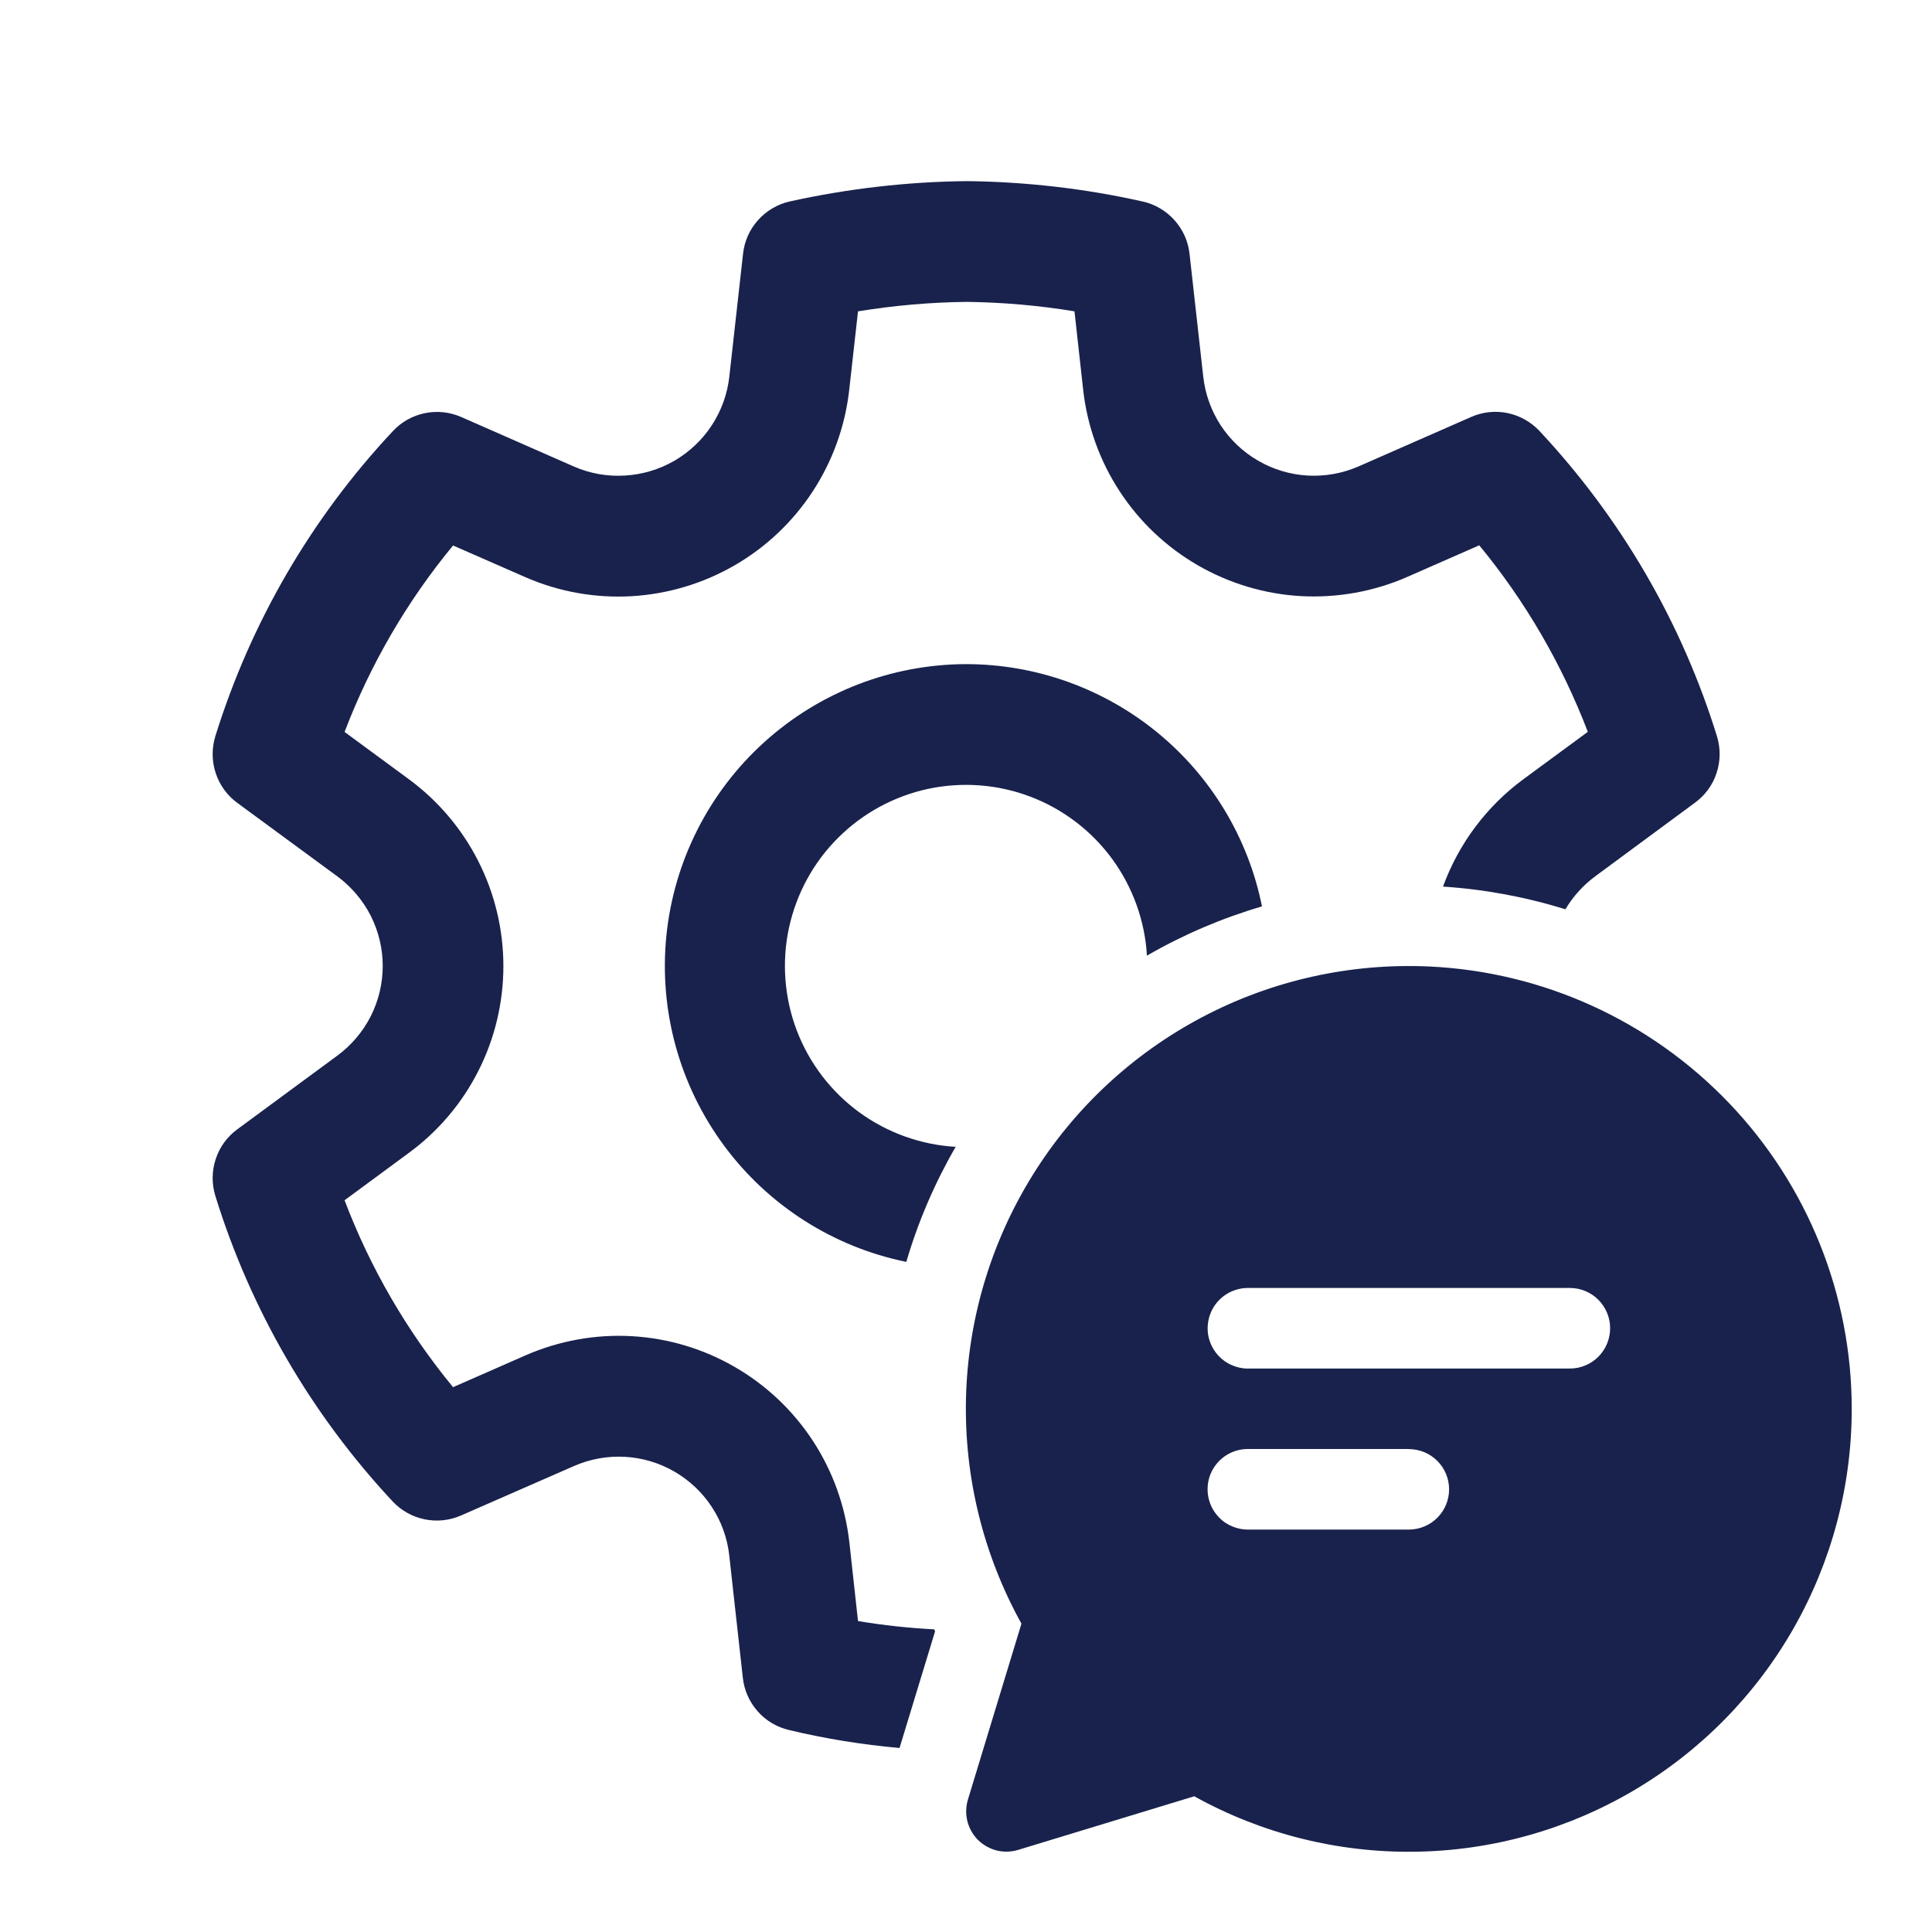 <svg width="20" height="20" viewBox="0 0 20 20" fill="none" xmlns="http://www.w3.org/2000/svg">
<path d="M10.011 1.875C10.623 1.882 11.232 1.952 11.829 2.086C11.956 2.114 12.071 2.182 12.158 2.279C12.245 2.376 12.3 2.497 12.314 2.627L12.456 3.899C12.476 4.079 12.538 4.251 12.636 4.402C12.735 4.553 12.868 4.679 13.024 4.769C13.18 4.86 13.355 4.912 13.536 4.923C13.716 4.933 13.896 4.901 14.062 4.829L15.228 4.317C15.347 4.264 15.479 4.25 15.606 4.276C15.732 4.302 15.848 4.367 15.937 4.462C16.78 5.363 17.409 6.443 17.774 7.622C17.812 7.746 17.811 7.878 17.77 8.002C17.73 8.125 17.652 8.232 17.547 8.309L16.513 9.072C16.389 9.164 16.284 9.28 16.205 9.413C15.794 9.285 15.368 9.206 14.938 9.178C15.1 8.733 15.39 8.346 15.772 8.065L16.437 7.576C16.169 6.876 15.79 6.223 15.313 5.645L14.566 5.973C14.221 6.124 13.845 6.191 13.468 6.171C13.092 6.15 12.726 6.04 12.4 5.852C12.073 5.663 11.796 5.401 11.59 5.085C11.384 4.77 11.255 4.41 11.213 4.036L11.123 3.223C10.755 3.162 10.383 3.13 10.011 3.125C9.633 3.129 9.256 3.162 8.882 3.223L8.791 4.037C8.749 4.411 8.62 4.77 8.414 5.086C8.208 5.401 7.931 5.664 7.605 5.852C7.278 6.041 6.913 6.15 6.536 6.172C6.16 6.193 5.784 6.126 5.439 5.975L4.69 5.647C4.213 6.225 3.834 6.877 3.567 7.577L4.232 8.066C4.535 8.289 4.782 8.58 4.952 8.916C5.122 9.252 5.211 9.624 5.211 10C5.211 10.377 5.123 10.748 4.953 11.084C4.783 11.421 4.536 11.712 4.232 11.935L3.567 12.425C3.833 13.127 4.213 13.78 4.69 14.36L5.444 14.029C5.789 13.879 6.164 13.811 6.539 13.832C6.915 13.853 7.28 13.962 7.605 14.15C7.931 14.338 8.208 14.6 8.414 14.914C8.62 15.229 8.749 15.587 8.792 15.961L8.882 16.781C9.144 16.825 9.407 16.853 9.671 16.867L9.68 16.887L9.312 18.095C8.927 18.061 8.544 17.999 8.167 17.909C8.041 17.879 7.928 17.812 7.843 17.715C7.758 17.619 7.704 17.498 7.69 17.37L7.549 16.1C7.529 15.921 7.467 15.749 7.368 15.599C7.269 15.448 7.136 15.323 6.98 15.233C6.824 15.143 6.649 15.091 6.47 15.081C6.29 15.071 6.11 15.103 5.945 15.175L4.773 15.688C4.655 15.74 4.523 15.754 4.396 15.728C4.269 15.702 4.153 15.637 4.065 15.543C3.222 14.64 2.594 13.559 2.229 12.379C2.191 12.255 2.192 12.122 2.233 11.999C2.273 11.875 2.351 11.768 2.456 11.691L3.492 10.928C3.637 10.821 3.756 10.681 3.838 10.52C3.919 10.359 3.962 10.181 3.962 10C3.962 9.819 3.919 9.641 3.838 9.48C3.756 9.319 3.637 9.179 3.492 9.072L2.456 8.311C2.351 8.234 2.273 8.126 2.233 8.003C2.192 7.88 2.191 7.747 2.229 7.622C2.595 6.444 3.223 5.363 4.067 4.463C4.155 4.368 4.271 4.303 4.398 4.277C4.525 4.251 4.656 4.265 4.775 4.317L5.942 4.83C6.107 4.902 6.288 4.934 6.468 4.923C6.649 4.913 6.824 4.86 6.981 4.77C7.137 4.679 7.27 4.553 7.369 4.402C7.468 4.25 7.53 4.078 7.55 3.898L7.692 2.627C7.706 2.497 7.76 2.375 7.848 2.278C7.935 2.181 8.05 2.113 8.177 2.085C8.78 1.952 9.395 1.881 10.012 1.875H10.011ZM14.794 10.005C15.972 10.059 17.084 10.566 17.899 11.419C18.714 12.271 19.169 13.405 19.169 14.585C19.169 15.383 18.961 16.167 18.565 16.86C18.169 17.553 17.599 18.13 16.912 18.535C16.224 18.94 15.443 19.159 14.645 19.169C13.847 19.18 13.06 18.982 12.363 18.595L10.54 19.15C10.468 19.172 10.391 19.174 10.317 19.156C10.244 19.137 10.177 19.099 10.123 19.046C10.07 18.992 10.032 18.925 10.014 18.852C9.996 18.779 9.998 18.701 10.02 18.629L10.574 16.808C10.178 16.094 9.98 15.288 10 14.472C10.02 13.657 10.258 12.861 10.688 12.168C11.117 11.475 11.725 10.909 12.446 10.529C13.168 10.148 13.979 9.968 14.794 10.005ZM14.585 15H12.918C12.84 15 12.764 15.021 12.697 15.063C12.631 15.104 12.578 15.163 12.543 15.233C12.509 15.303 12.495 15.382 12.503 15.459C12.511 15.537 12.54 15.611 12.588 15.672C12.627 15.723 12.677 15.764 12.734 15.791C12.791 15.819 12.854 15.834 12.918 15.834H14.584C14.695 15.834 14.801 15.79 14.879 15.712C14.957 15.634 15.001 15.528 15.001 15.418C15.001 15.307 14.957 15.201 14.879 15.123C14.801 15.045 14.695 15.001 14.584 15.001L14.585 15ZM12.918 14.167H16.252C16.362 14.167 16.468 14.123 16.546 14.045C16.624 13.966 16.668 13.861 16.668 13.75C16.668 13.639 16.624 13.534 16.546 13.455C16.468 13.377 16.362 13.333 16.252 13.333H12.918C12.837 13.333 12.758 13.357 12.69 13.401C12.622 13.446 12.568 13.509 12.536 13.584C12.504 13.658 12.494 13.741 12.507 13.82C12.521 13.9 12.558 13.975 12.613 14.034C12.652 14.076 12.699 14.11 12.752 14.132C12.804 14.155 12.86 14.167 12.918 14.168L12.918 14.167ZM10 6.875C10.722 6.875 11.421 7.125 11.98 7.582C12.539 8.039 12.922 8.676 13.064 9.383C12.648 9.505 12.248 9.676 11.873 9.893C11.852 9.532 11.727 9.185 11.514 8.893C11.3 8.601 11.007 8.377 10.669 8.248C10.331 8.119 9.963 8.091 9.609 8.166C9.255 8.242 8.931 8.418 8.675 8.674C8.419 8.929 8.243 9.254 8.167 9.607C8.091 9.961 8.12 10.329 8.248 10.667C8.377 11.005 8.601 11.299 8.893 11.513C9.185 11.726 9.532 11.851 9.893 11.872C9.676 12.247 9.504 12.647 9.382 13.063C8.624 12.908 7.951 12.478 7.492 11.855C7.033 11.232 6.821 10.46 6.898 9.69C6.975 8.92 7.335 8.206 7.908 7.686C8.481 7.166 9.226 6.877 10 6.875Z" fill="#19224C"/>
</svg>
